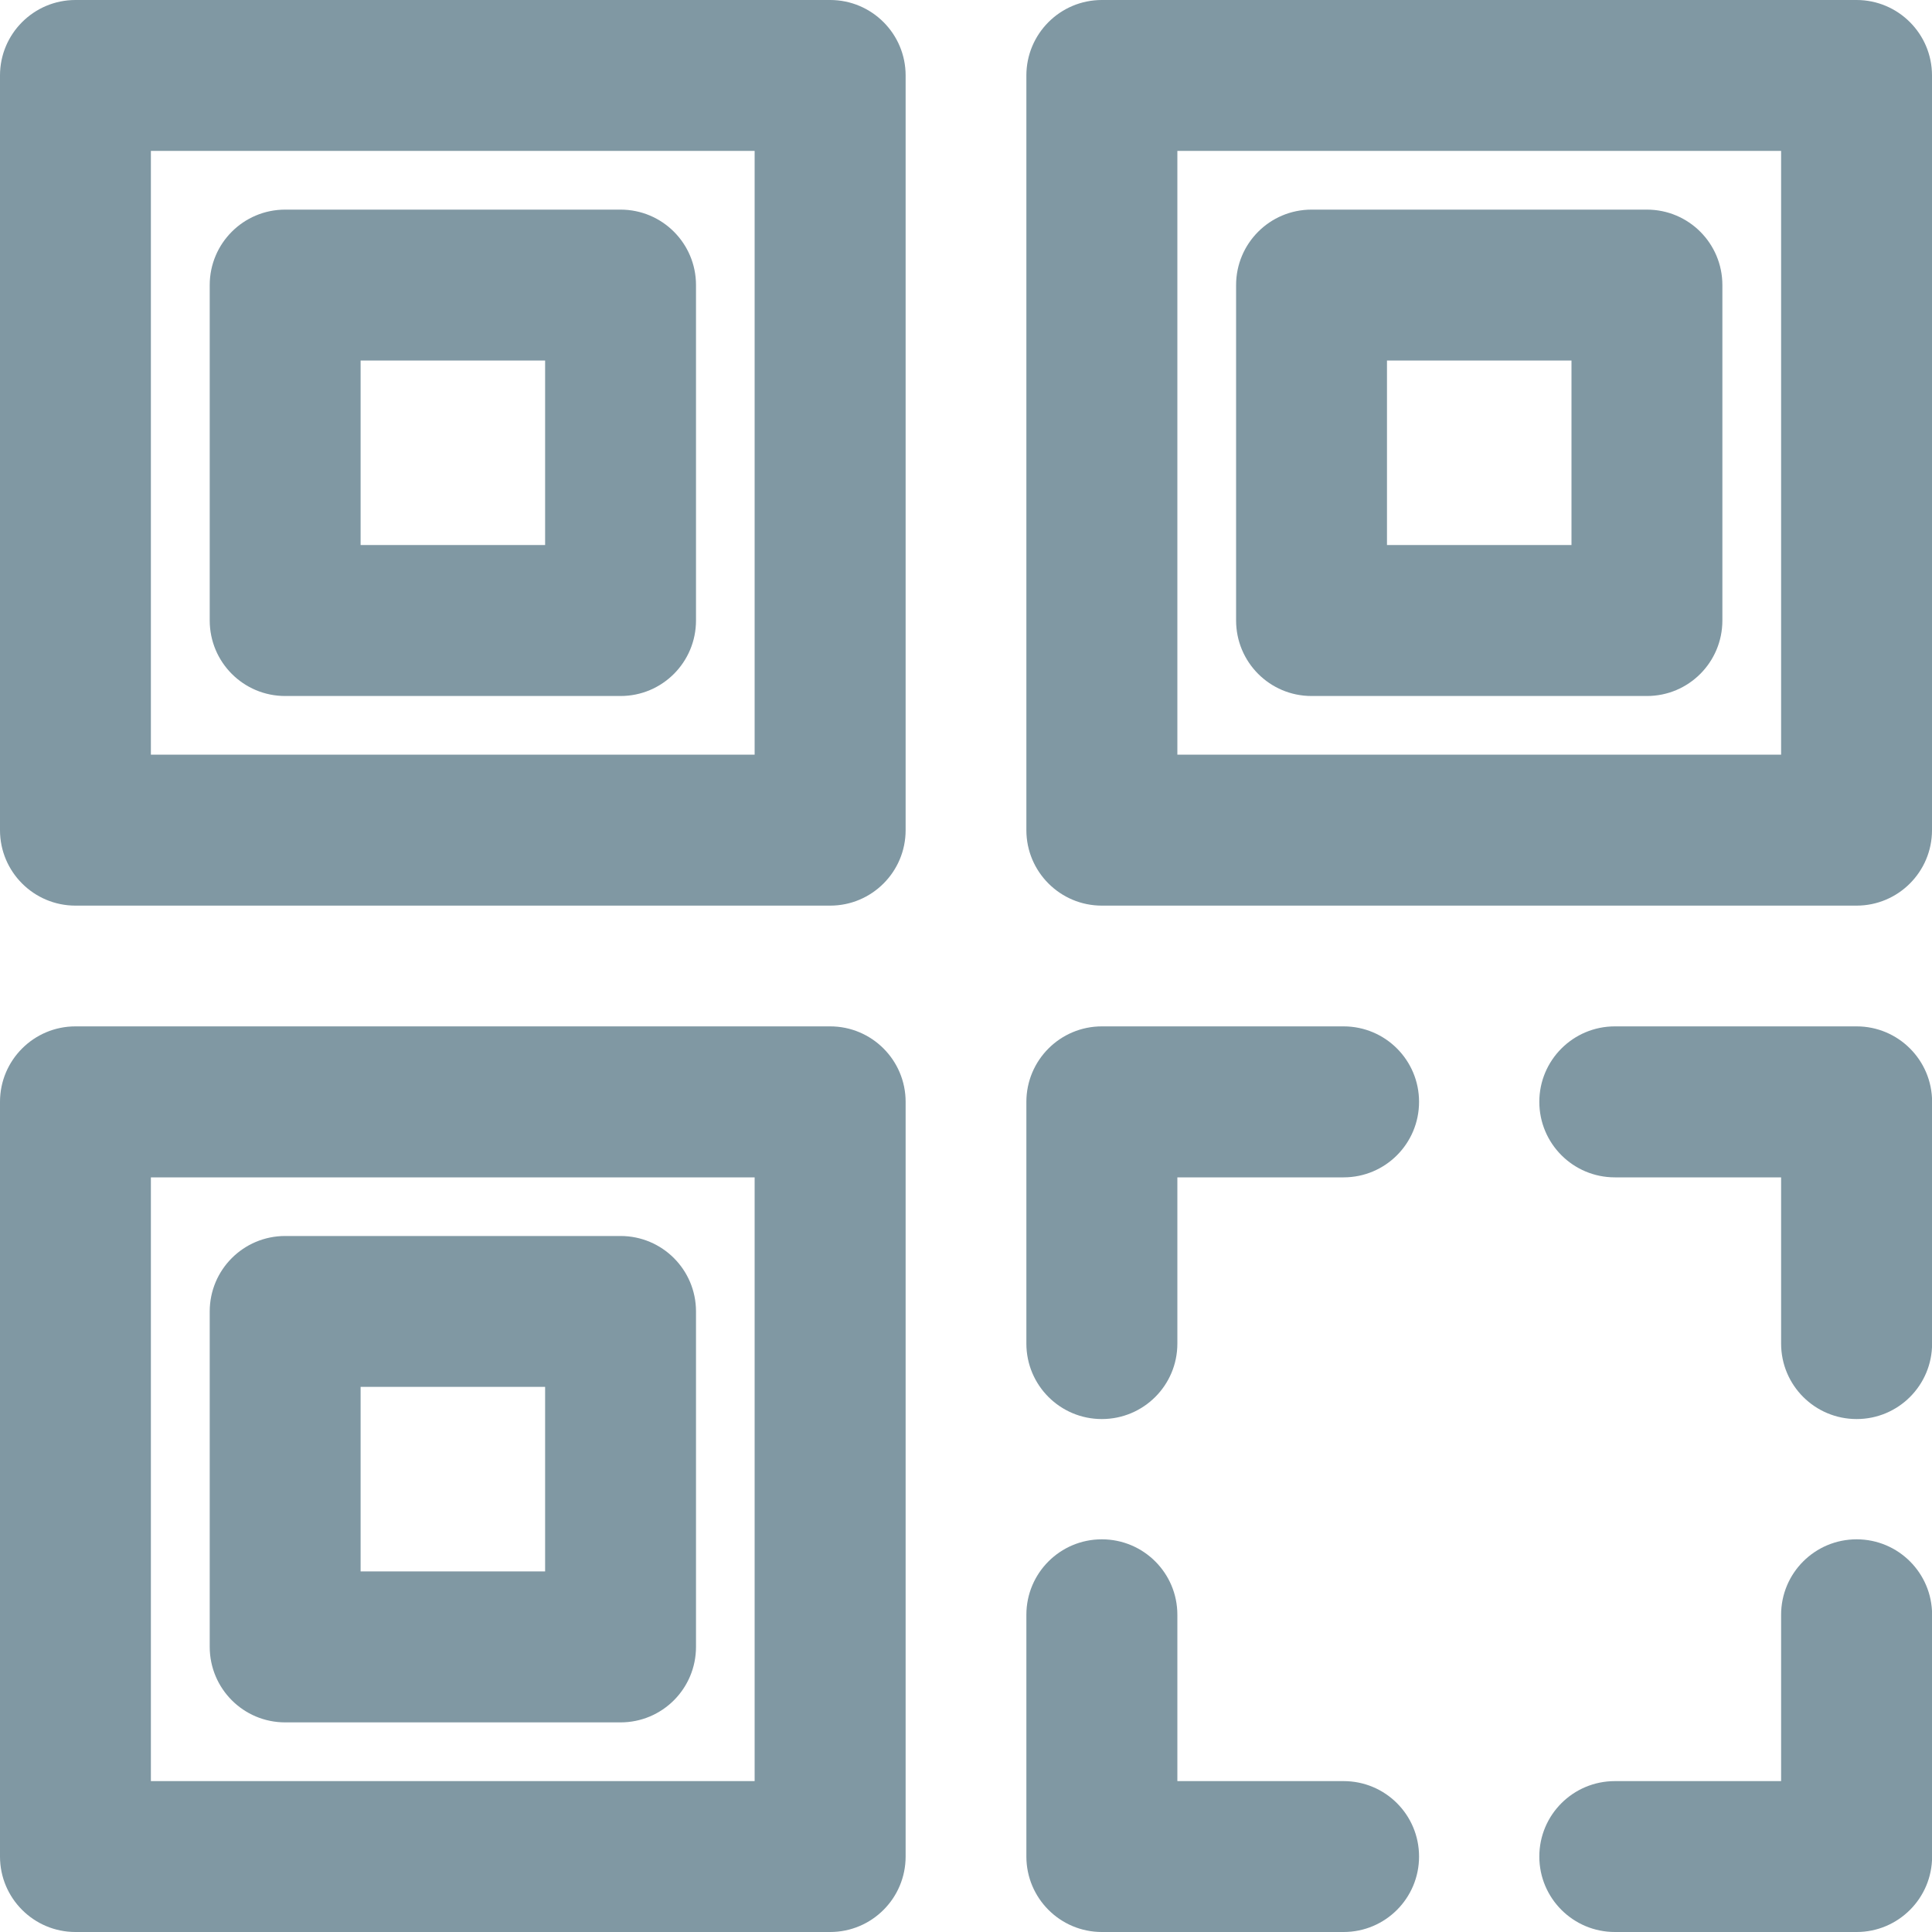 <svg width="20" height="20" viewBox="0 0 20 20" fill="none" xmlns="http://www.w3.org/2000/svg">
    <path
        d="M8.594 0H0.781C0.35 0 0 0.35 0 0.781V8.594C0 9.025 0.35 9.375 0.781 9.375H8.594C9.025 9.375 9.375 9.025 9.375 8.594V0.781C9.375 0.35 9.025 0 8.594 0ZM7.812 7.812H1.562V1.562H7.812V7.812Z"
        fill="#8098A3" />
    <path
        d="M6.424 2.17H2.952C2.52 2.17 2.171 2.52 2.171 2.951V6.423C2.171 6.855 2.52 7.205 2.952 7.205H6.424C6.856 7.205 7.205 6.855 7.205 6.423V2.951C7.205 2.52 6.856 2.17 6.424 2.17ZM5.643 5.642H3.733V3.732H5.643V5.642Z"
        fill="#8098A3" />
    <path
        d="M19.219 0H11.406C10.975 0 10.625 0.35 10.625 0.781V8.594C10.625 9.025 10.975 9.375 11.406 9.375H19.219C19.65 9.375 20 9.025 20 8.594V0.781C20 0.35 19.65 0 19.219 0ZM18.438 7.812H12.188V1.562H18.438V7.812Z"
        fill="#8098A3" />
    <path
        d="M17.049 2.17H13.577C13.145 2.17 12.796 2.52 12.796 2.951V6.423C12.796 6.855 13.145 7.205 13.577 7.205H17.049C17.481 7.205 17.83 6.855 17.83 6.423V2.951C17.83 2.52 17.481 2.17 17.049 2.17ZM16.268 5.642H14.358V3.732H16.268V5.642Z"
        fill="#8098A3" />
    <path
        d="M8.594 10.625H0.781C0.35 10.625 0 10.975 0 11.406V19.219C0 19.65 0.35 20 0.781 20H8.594C9.025 20 9.375 19.65 9.375 19.219V11.406C9.375 10.975 9.025 10.625 8.594 10.625ZM7.812 18.438H1.562V12.188H7.812V18.438Z"
        fill="#8098A3" />
    <path
        d="M6.424 12.795H2.952C2.52 12.795 2.171 13.145 2.171 13.576V17.048C2.171 17.48 2.52 17.83 2.952 17.83H6.424C6.856 17.83 7.205 17.48 7.205 17.048V13.576C7.205 13.145 6.856 12.795 6.424 12.795ZM5.643 16.267H3.733V14.357H5.643V16.267Z"
        fill="#8098A3" />
    <path
        d="M13.909 10.625H11.406C10.975 10.625 10.625 10.975 10.625 11.406V13.909C10.625 14.341 10.975 14.69 11.406 14.69C11.838 14.69 12.188 14.341 12.188 13.909V12.188H13.909C14.341 12.188 14.69 11.838 14.69 11.406C14.69 10.975 14.341 10.625 13.909 10.625Z"
        fill="#8098A3" />
    <path
        d="M19.22 10.625H16.717C16.285 10.625 15.935 10.975 15.935 11.406C15.935 11.838 16.285 12.188 16.717 12.188H18.438V13.909C18.438 14.341 18.788 14.69 19.22 14.69C19.651 14.69 20.001 14.341 20.001 13.909V11.406C20.001 10.975 19.651 10.625 19.22 10.625Z"
        fill="#8098A3" />
    <path
        d="M13.909 18.438H12.188V16.716C12.188 16.284 11.838 15.935 11.406 15.935C10.975 15.935 10.625 16.284 10.625 16.716V19.219C10.625 19.65 10.975 20 11.406 20H13.909C14.341 20 14.69 19.65 14.69 19.219C14.69 18.787 14.341 18.438 13.909 18.438Z"
        fill="#8098A3" />
    <path
        d="M19.22 15.935C18.788 15.935 18.438 16.284 18.438 16.716V18.438H16.717C16.285 18.438 15.935 18.787 15.935 19.219C15.935 19.65 16.285 20 16.717 20H19.22C19.651 20 20.001 19.65 20.001 19.219V16.716C20.001 16.284 19.651 15.935 19.22 15.935Z"
        fill="#8098A3" />
</svg>
